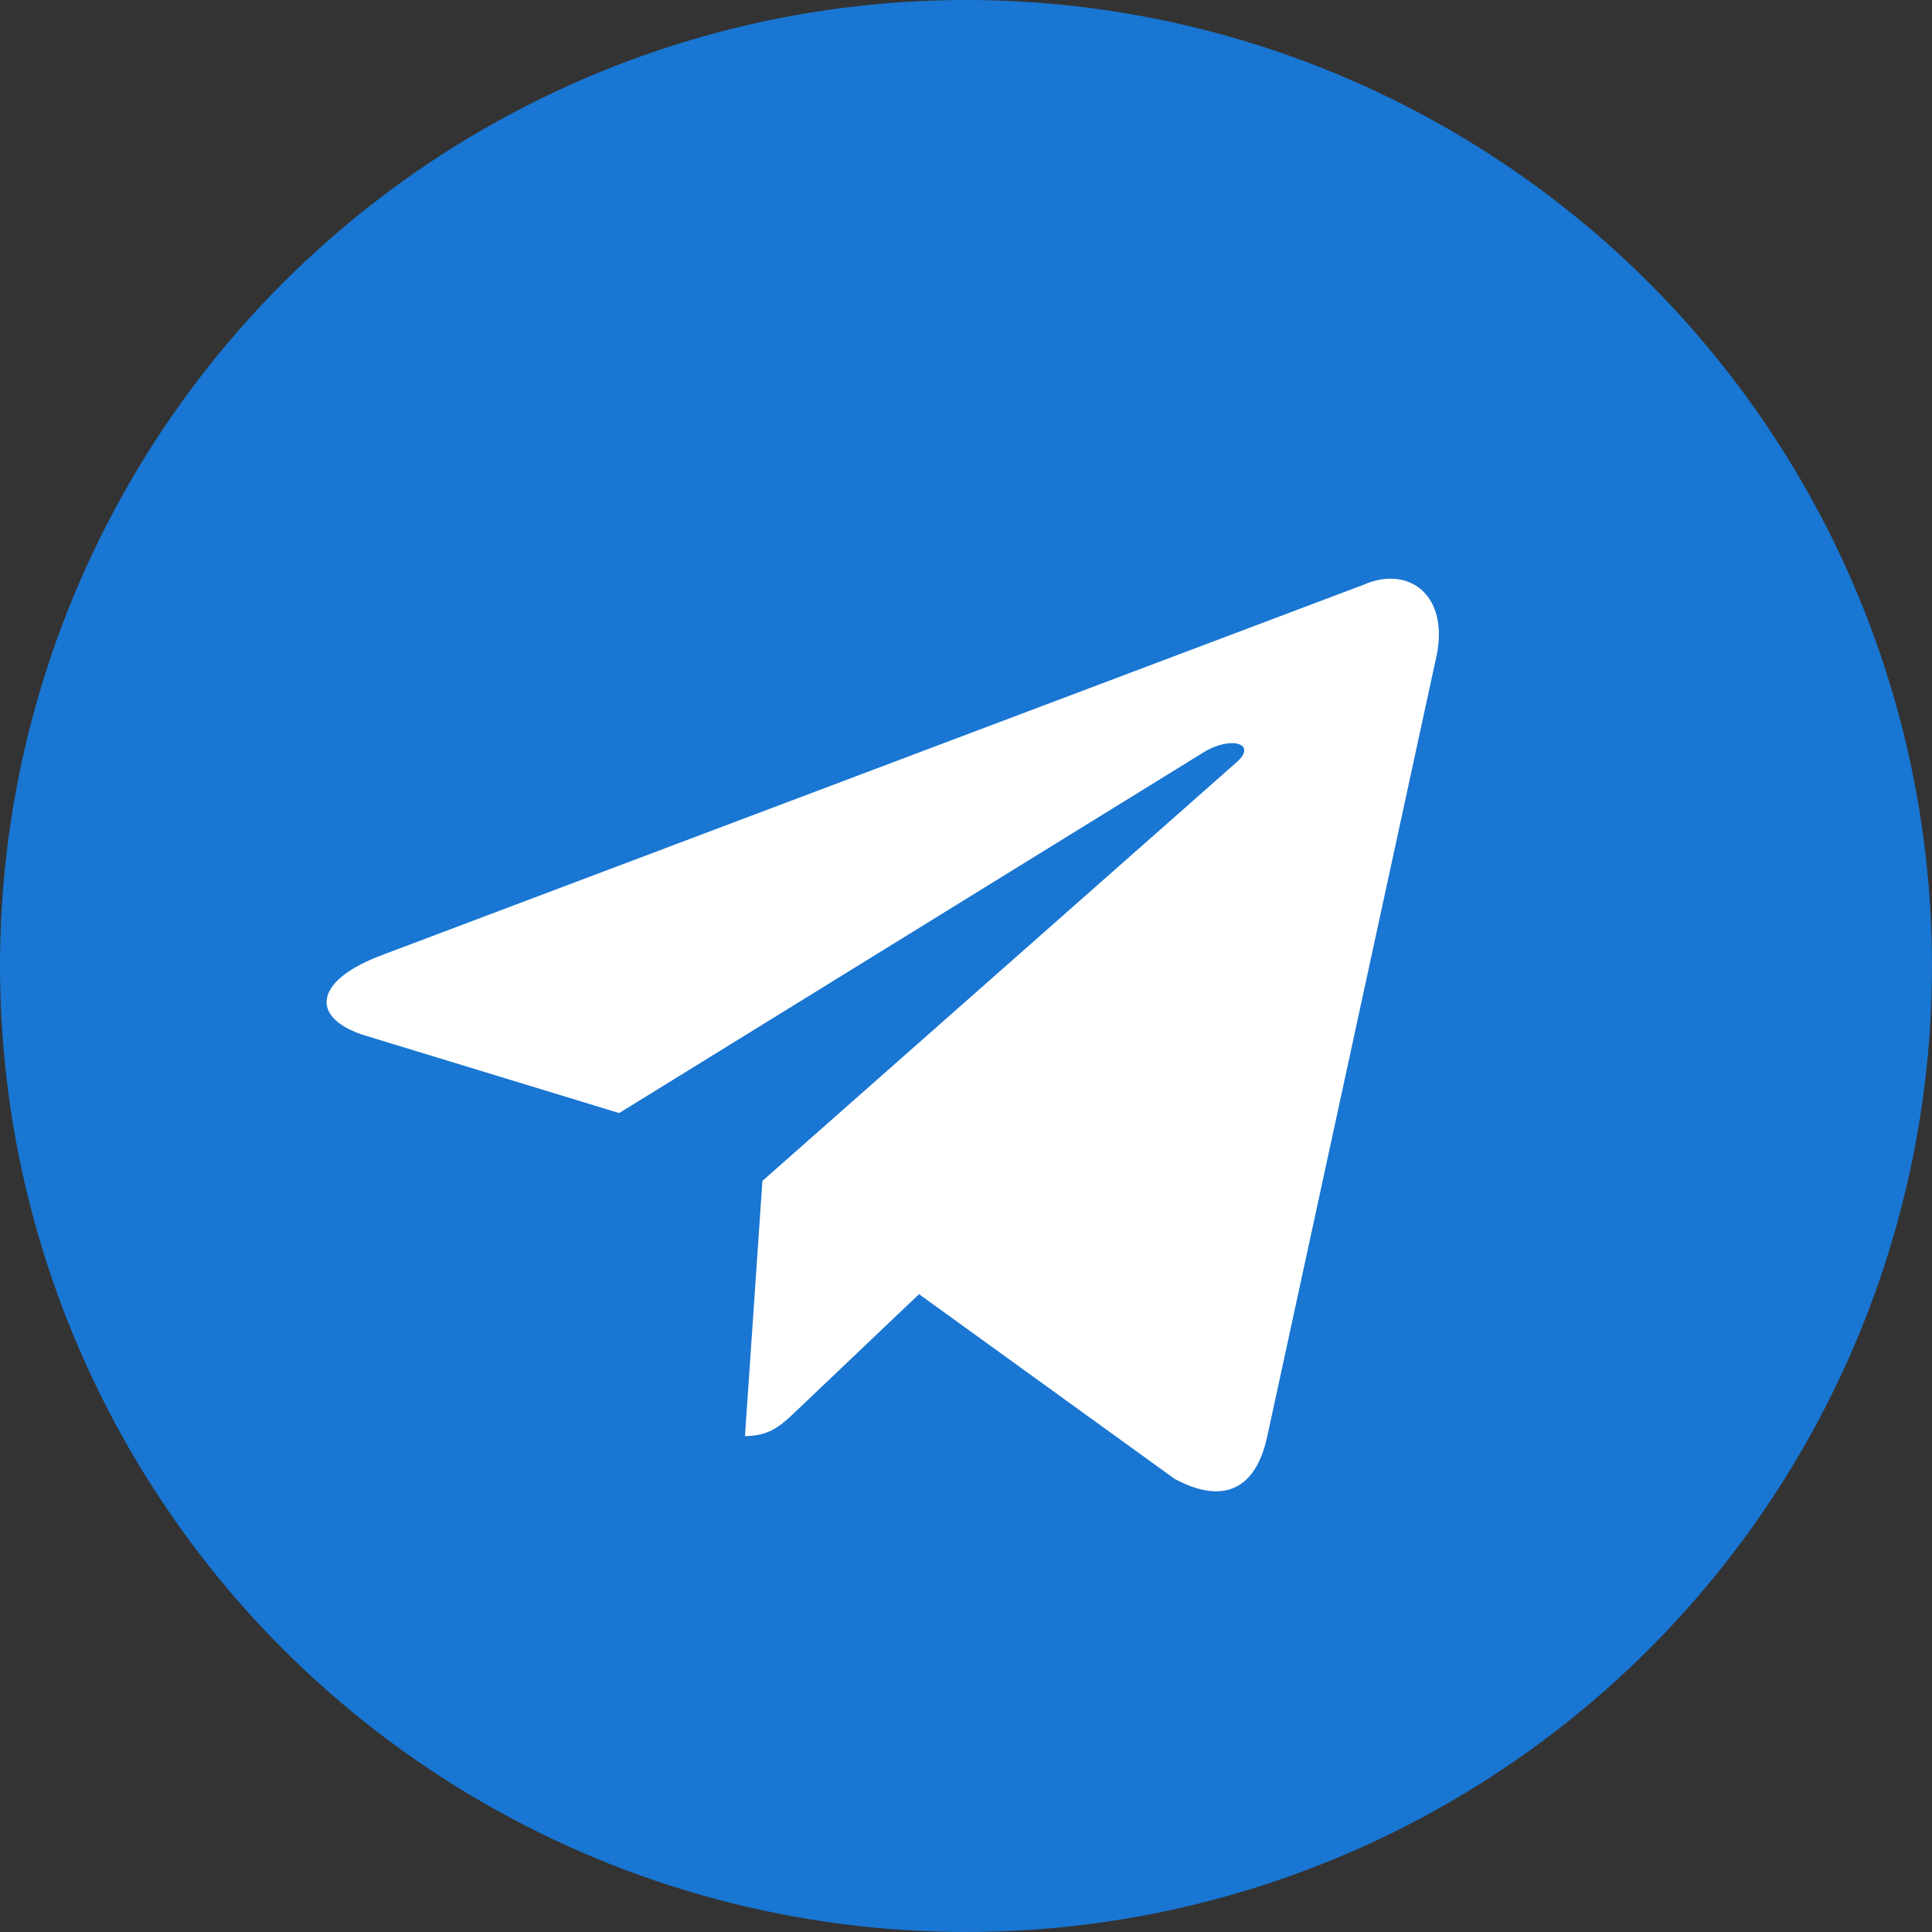 <svg width="42" height="42" viewBox="0 0 42 42" fill="none" xmlns="http://www.w3.org/2000/svg">
<rect x="0" y="0" width="42" height="42" fill="#333333" stroke="none"/>
<circle cx="21" cy="21" r="21" fill="#1976D2"/>
<path d="M29.648 12.71L8.229 20.791C6.767 21.366 6.776 22.163 7.961 22.519L13.46 24.197L26.183 16.344C26.785 15.986 27.335 16.178 26.883 16.57L16.574 25.672H16.572L16.574 25.674L16.195 31.219C16.751 31.219 16.996 30.97 17.308 30.675L19.979 28.134L25.535 32.149C26.559 32.701 27.295 32.417 27.55 31.221L31.197 14.405C31.57 12.941 30.625 12.278 29.648 12.71Z" fill="white"/>
</svg>
